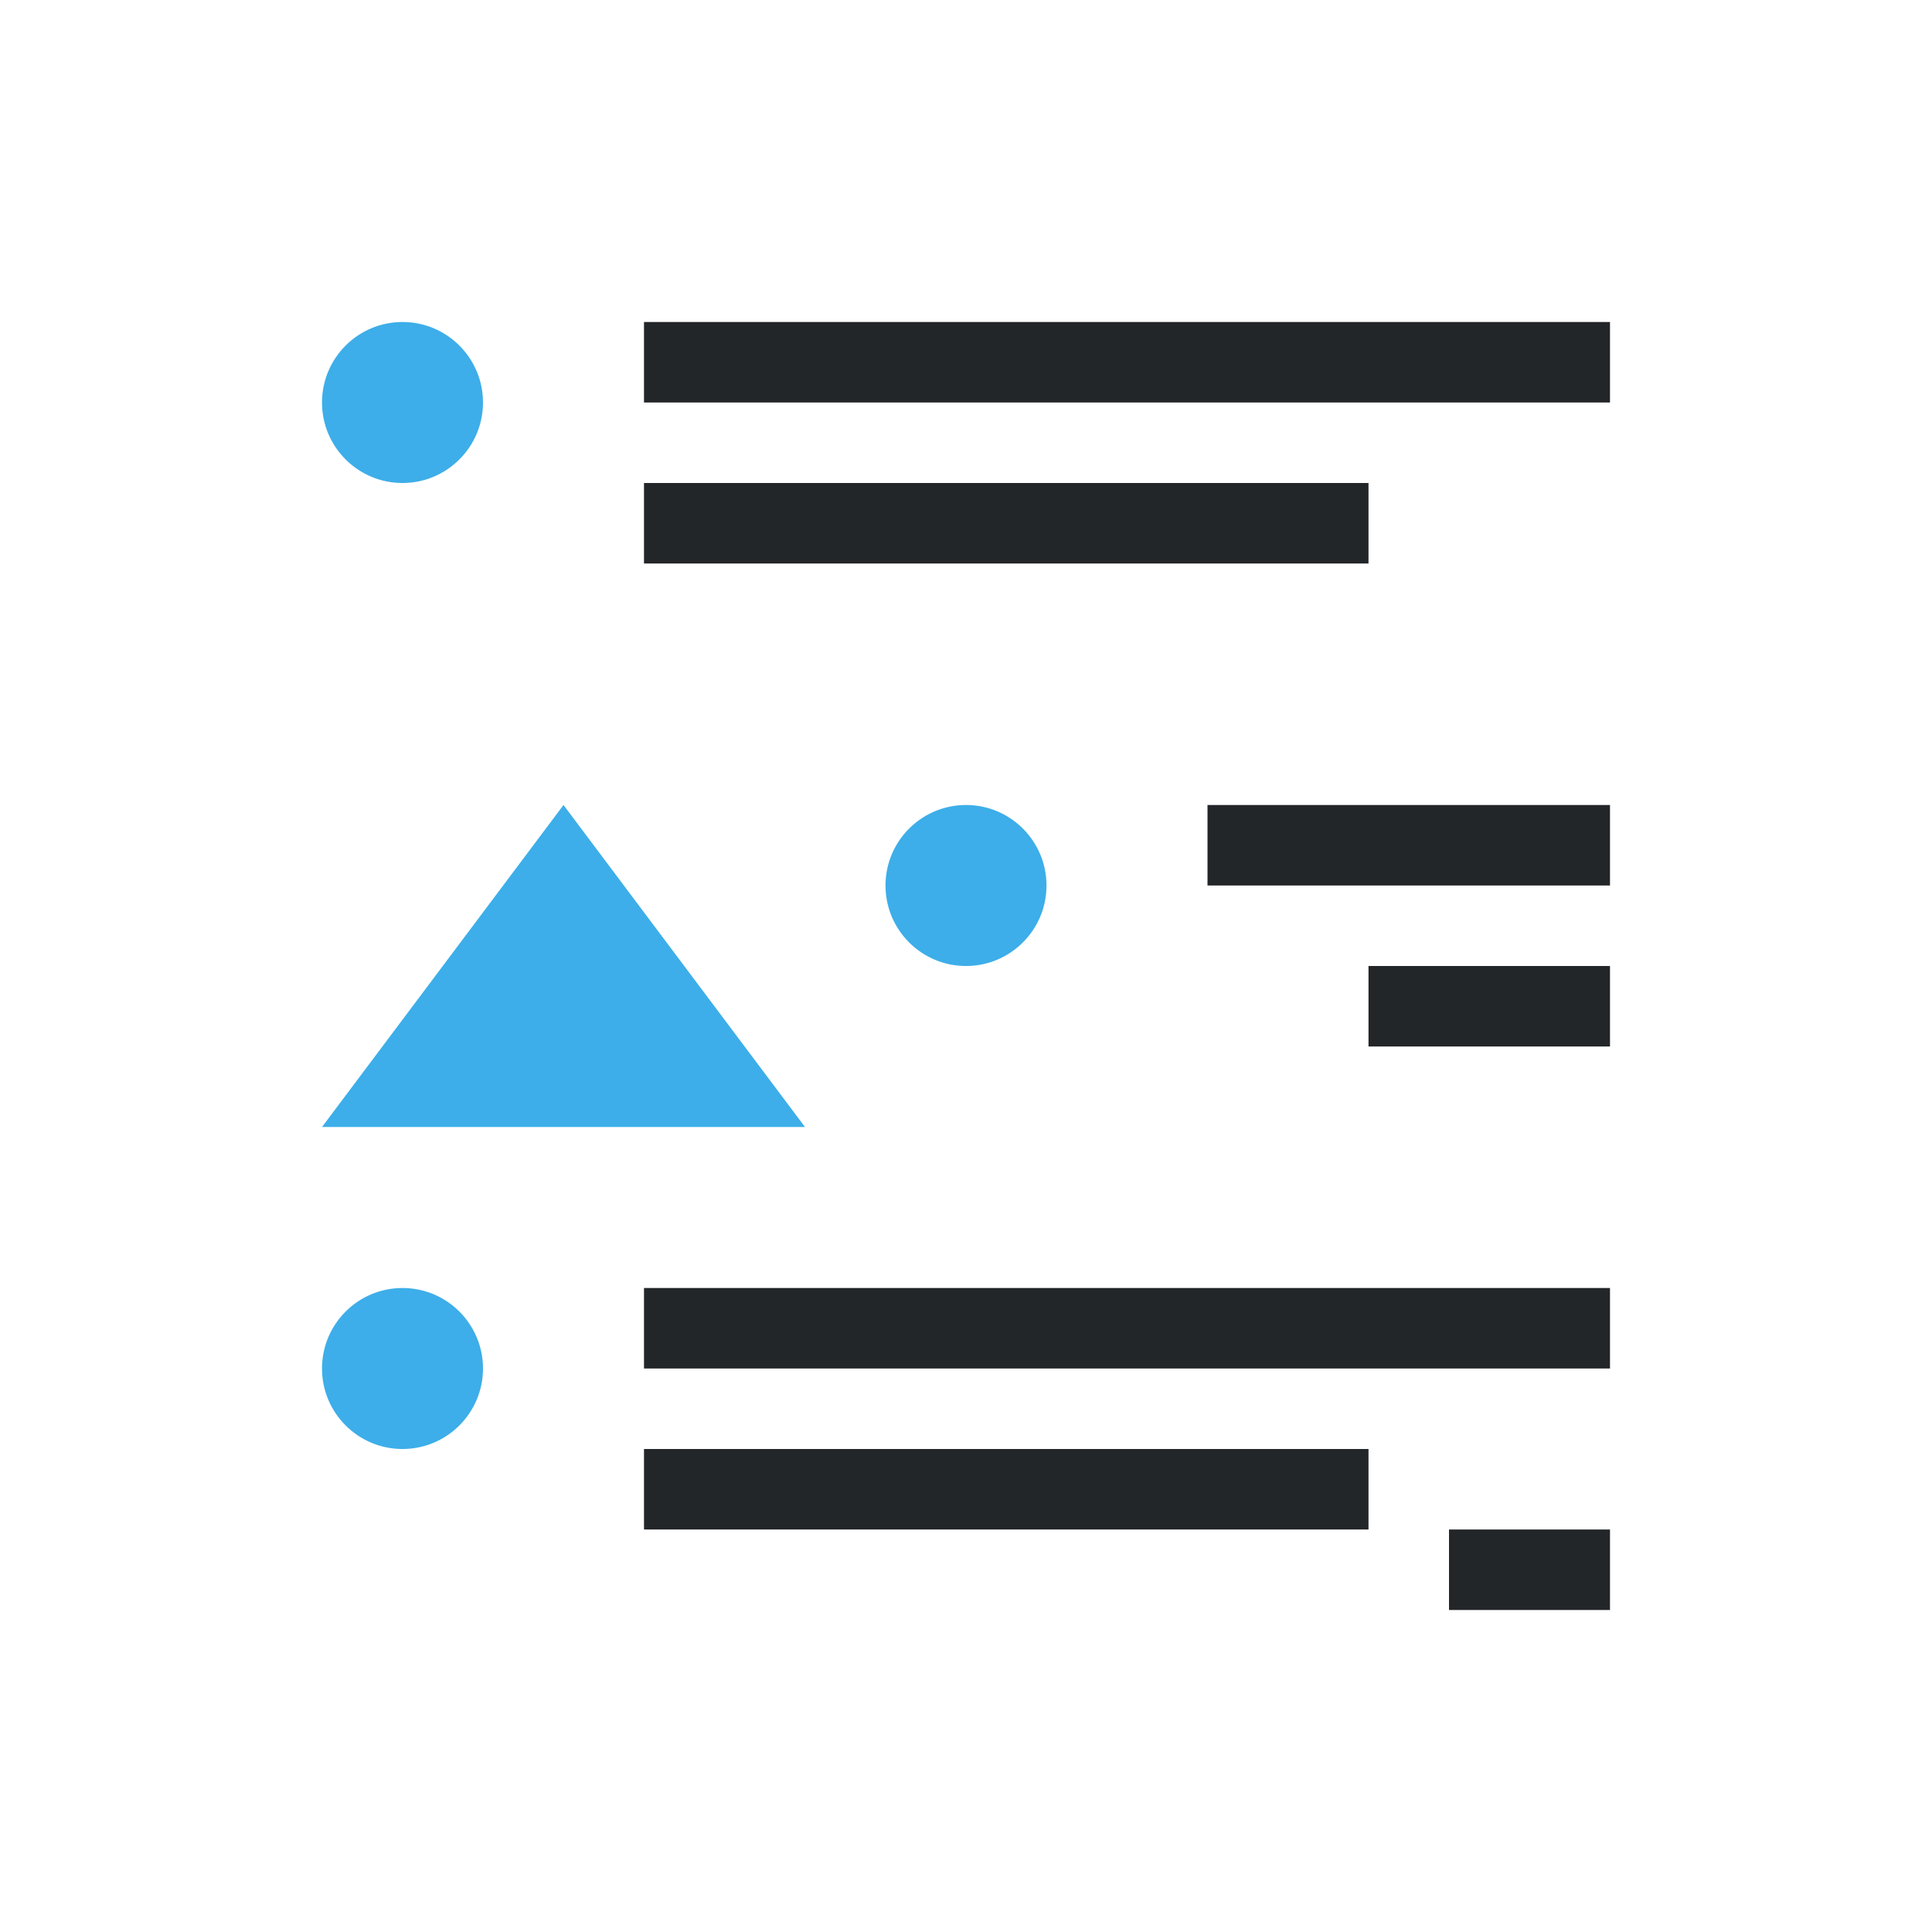 <svg viewBox="0 0 24 24" xmlns="http://www.w3.org/2000/svg"><path d="m8 4v1h12v-1zm0 2v1h9v-1zm7 4v1h5v-1zm2 2v1h3v-1zm-9 4v1h12v-1zm0 2v1h9v-1zm10 1v1h2v-1z" fill="#232629"/><g fill="#3daee9"><path d="m5 4c-.552 0-1 .448-1 1s.448 1 1 1 1-.448 1-1-.448-1-1-1zm7 6c-.552 0-1 .448-1 1s.448 1 1 1 1-.448 1-1-.448-1-1-1zm-7 6c-.552 0-1 .448-1 1s.448 1 1 1 1-.448 1-1-.448-1-1-1z"/><path d="m7 10-3 4h6z"/></g></svg>